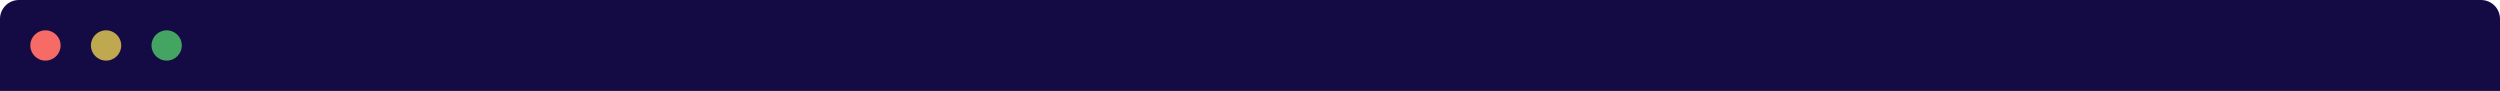 <?xml version="1.0" encoding="UTF-8"?>
<svg width="660px" height="24px" viewBox="0 0 660 24" version="1.1" xmlns="http://www.w3.org/2000/svg" xmlns:xlink="http://www.w3.org/1999/xlink">
    <title>19CA3034-EE61-4B62-9695-6E1FB2124D26</title>
    <g id="Home" stroke="none" stroke-width="1" fill="none" fill-rule="evenodd">
        <g id="Home-Desktop" transform="translate(-380, -2018)">
            <g id="tackle-complex" transform="translate(0, 1720)">
                <g id="header-code" transform="translate(380, 298)">
                    <path d="M5,0 L655,0 C657.761,-5.07265313e-16 660,2.239 660,5 L660,24 L660,24 L0,24 L0,5 C-3.38176876e-16,2.239 2.239,5.07265313e-16 5,0 Z" id="bg" fill="#140B44"></path>
                    <g id="indicators" transform="translate(8, 8)">
                        <circle id="Green-Copy-2" fill="#44A461" cx="36" cy="4" r="4"></circle>
                        <circle id="Yellow-Copy-2" fill="#C0A851" cx="20" cy="4" r="4"></circle>
                        <circle id="Red-Copy-2" fill="#F66B65" cx="4" cy="4" r="4"></circle>
                    </g>
                </g>
            </g>
        </g>
    </g>
</svg>